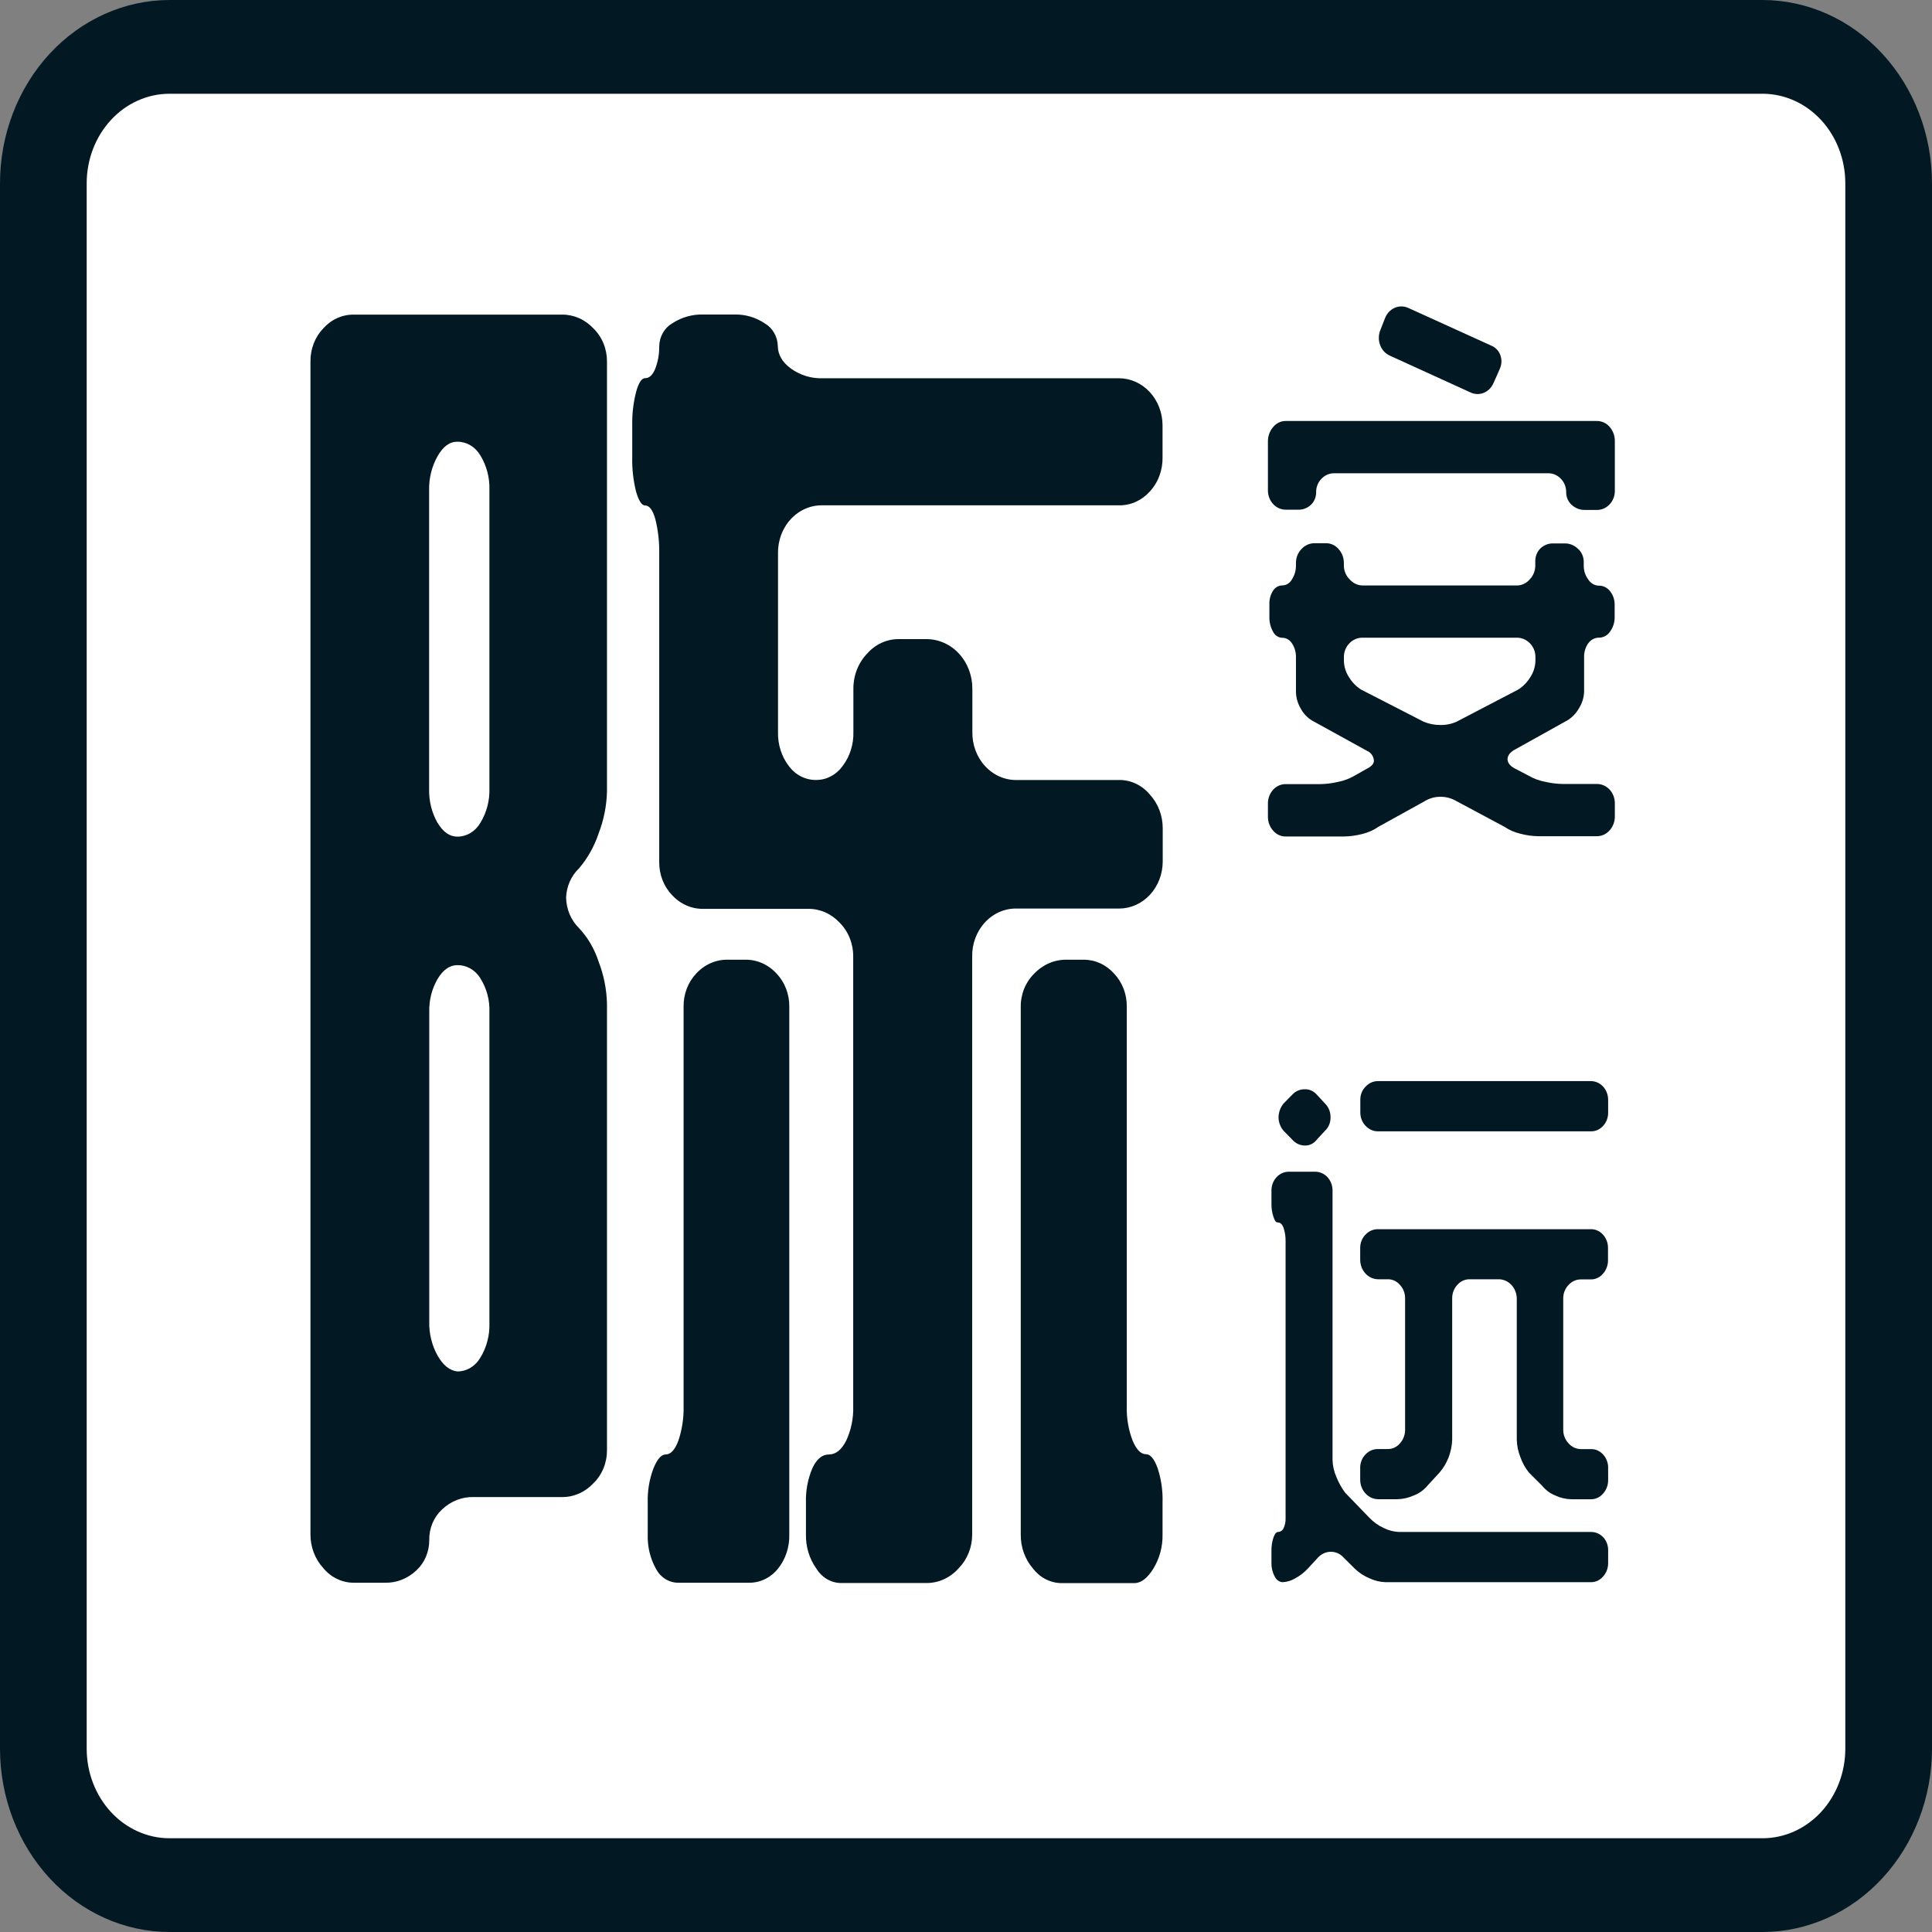 <svg width="170" height="170" viewBox="0 0 170 170" fill="none" xmlns="http://www.w3.org/2000/svg">
<rect x="0" y="0" width="170" height="170" fill="#808080" stroke="none"/>
<rect x="7" y="8" width="156" height="154" fill="white"/>
<path d="M28.442 28.898C28.791 28.508 29.21 28.198 29.674 27.989C30.137 27.78 30.636 27.676 31.138 27.684H49.462C49.972 27.68 50.478 27.785 50.951 27.993C51.423 28.202 51.853 28.509 52.215 28.898C52.594 29.265 52.896 29.715 53.102 30.217C53.308 30.72 53.413 31.265 53.41 31.814V69.616C53.381 70.891 53.133 72.149 52.677 73.325C52.297 74.474 51.705 75.528 50.936 76.422C50.599 76.744 50.327 77.136 50.133 77.575C49.941 78.014 49.831 78.49 49.812 78.976C49.822 79.481 49.926 79.979 50.119 80.439C50.313 80.898 50.59 81.311 50.936 81.651C51.72 82.485 52.316 83.504 52.677 84.627C53.132 85.803 53.381 87.061 53.41 88.336V127.598C53.413 128.148 53.308 128.692 53.102 129.195C52.896 129.698 52.594 130.147 52.215 130.514C51.853 130.903 51.423 131.211 50.951 131.419C50.478 131.628 49.972 131.733 49.462 131.729H41.706C40.674 131.693 39.668 132.084 38.894 132.823C38.536 133.152 38.25 133.562 38.056 134.024C37.861 134.487 37.764 134.99 37.771 135.498C37.776 136.005 37.678 136.508 37.484 136.97C37.289 137.432 37.004 137.843 36.647 138.173C35.879 138.906 34.883 139.297 33.859 139.267H31.138C30.63 139.27 30.126 139.157 29.661 138.934C29.196 138.712 28.781 138.384 28.442 137.975C28.082 137.583 27.797 137.119 27.605 136.608C27.412 136.097 27.314 135.55 27.318 134.998V31.814C27.311 31.271 27.408 30.732 27.601 30.231C27.794 29.729 28.08 29.276 28.442 28.898ZM38.504 72.403C38.99 73.217 39.571 73.618 40.244 73.618C40.649 73.617 41.047 73.505 41.401 73.293C41.755 73.08 42.053 72.774 42.268 72.403C42.82 71.505 43.098 70.444 43.065 69.366V43.091C43.094 42.021 42.816 40.968 42.268 40.076C42.052 39.704 41.752 39.397 41.395 39.185C41.039 38.974 40.639 38.864 40.232 38.866C39.559 38.866 38.978 39.296 38.492 40.158C37.991 41.055 37.737 42.087 37.759 43.134V69.409C37.731 70.467 37.99 71.511 38.504 72.412V72.403ZM42.268 86.079C42.047 85.719 41.746 85.425 41.392 85.223C41.039 85.021 40.644 84.919 40.244 84.925C39.572 84.925 38.992 85.329 38.504 86.139C37.998 87.012 37.743 88.026 37.771 89.055V116.3C37.748 117.348 38.002 118.382 38.504 119.28C38.99 120.142 39.571 120.598 40.244 120.676C40.649 120.675 41.047 120.564 41.401 120.351C41.755 120.139 42.053 119.833 42.268 119.461C42.82 118.564 43.098 117.502 43.065 116.425V89.073C43.105 88.011 42.825 86.963 42.268 86.088V86.079ZM69.582 32.422C70.413 33.019 71.397 33.321 72.394 33.283H98.474C99.486 33.288 100.455 33.724 101.17 34.498C101.886 35.272 102.29 36.32 102.294 37.414V40.209C102.308 40.773 102.216 41.333 102.023 41.856C101.83 42.379 101.54 42.853 101.171 43.251C100.822 43.641 100.402 43.951 99.939 44.16C99.475 44.368 98.976 44.472 98.474 44.465H72.394C71.874 44.451 71.357 44.551 70.874 44.76C70.391 44.968 69.952 45.281 69.584 45.679C69.216 46.076 68.926 46.55 68.733 47.073C68.54 47.595 68.446 48.154 68.459 48.717V64.4C68.429 65.497 68.768 66.569 69.415 67.415C69.706 67.803 70.075 68.114 70.494 68.325C70.913 68.535 71.371 68.64 71.833 68.63C72.277 68.629 72.715 68.52 73.113 68.309C73.512 68.099 73.862 67.793 74.135 67.415C74.782 66.569 75.121 65.497 75.091 64.4V60.631C75.084 60.053 75.187 59.48 75.392 58.947C75.598 58.413 75.902 57.931 76.286 57.53C76.64 57.122 77.067 56.797 77.541 56.575C78.015 56.353 78.526 56.238 79.043 56.237H81.513C82.045 56.234 82.572 56.346 83.064 56.565C83.557 56.784 84.004 57.106 84.38 57.513C84.757 57.92 85.055 58.403 85.257 58.936C85.459 59.468 85.562 60.038 85.56 60.614V64.383C85.548 64.945 85.641 65.504 85.835 66.026C86.028 66.548 86.318 67.022 86.686 67.419C87.054 67.817 87.493 68.129 87.975 68.338C88.458 68.547 88.975 68.648 89.495 68.634H98.49C98.998 68.63 99.502 68.744 99.967 68.966C100.432 69.189 100.848 69.516 101.187 69.926C101.546 70.318 101.831 70.782 102.024 71.293C102.216 71.804 102.314 72.351 102.31 72.903V75.81C102.307 76.905 101.903 77.954 101.188 78.729C100.472 79.504 99.502 79.941 98.49 79.945H89.479C88.959 79.932 88.442 80.032 87.959 80.241C87.477 80.45 87.038 80.763 86.67 81.16C86.302 81.558 86.013 82.031 85.819 82.553C85.625 83.075 85.532 83.634 85.544 84.197V135.024C85.544 135.582 85.438 136.135 85.233 136.647C85.027 137.159 84.726 137.62 84.349 138C83.978 138.417 83.532 138.747 83.039 138.969C82.546 139.192 82.015 139.302 81.481 139.293H73.952C73.526 139.281 73.109 139.157 72.737 138.932C72.365 138.707 72.049 138.387 71.817 138C71.213 137.147 70.896 136.098 70.917 135.024V132.237C70.884 131.191 71.076 130.152 71.478 129.2C71.853 128.388 72.34 127.981 72.94 127.981C73.54 127.981 74.046 127.576 74.458 126.767C74.897 125.827 75.109 124.782 75.075 123.73V84.201C75.083 83.636 74.98 83.075 74.775 82.556C74.569 82.036 74.264 81.57 73.88 81.186C73.517 80.797 73.087 80.489 72.614 80.281C72.141 80.072 71.635 79.967 71.124 79.971H61.938C61.418 79.987 60.901 79.887 60.418 79.678C59.935 79.469 59.496 79.155 59.13 78.756C58.768 78.379 58.481 77.924 58.288 77.422C58.095 76.92 57.999 76.38 58.006 75.836V48.708C58.026 47.691 57.911 46.676 57.668 45.693C57.445 44.883 57.142 44.478 56.767 44.478C56.469 44.478 56.206 44.073 55.971 43.264C55.723 42.273 55.609 41.248 55.632 40.222V37.405C55.614 36.421 55.728 35.438 55.971 34.489C56.194 33.679 56.457 33.275 56.767 33.275C57.142 33.275 57.445 32.99 57.668 32.413C57.901 31.797 58.016 31.136 58.006 30.471C58.014 30.059 58.121 29.656 58.319 29.304C58.516 28.951 58.796 28.661 59.13 28.463C59.975 27.91 60.951 27.636 61.938 27.675H64.639C65.585 27.652 66.517 27.929 67.32 28.472C67.654 28.67 67.934 28.96 68.131 29.312C68.328 29.665 68.436 30.067 68.443 30.479C68.459 31.207 68.833 31.875 69.582 32.422ZM61.265 85.661C61.629 85.265 62.064 84.953 62.544 84.744C63.023 84.535 63.537 84.434 64.053 84.447H65.515C66.036 84.43 66.554 84.53 67.038 84.739C67.521 84.948 67.96 85.262 68.327 85.661C68.689 86.039 68.975 86.492 69.168 86.994C69.361 87.495 69.457 88.034 69.451 88.577V135.011C69.483 136.127 69.121 137.214 68.439 138.052C68.116 138.446 67.717 138.759 67.271 138.969C66.824 139.179 66.341 139.28 65.854 139.267H59.691C59.293 139.271 58.901 139.16 58.556 138.947C58.21 138.733 57.923 138.425 57.724 138.052C57.212 137.137 56.959 136.08 56.995 135.011V132.237C56.963 131.198 57.136 130.163 57.501 129.2C57.835 128.386 58.19 127.981 58.568 127.981C59.017 127.981 59.391 127.576 59.691 126.767C60.021 125.788 60.177 124.75 60.15 123.708V88.577C60.142 88.035 60.237 87.496 60.428 86.995C60.62 86.493 60.905 86.039 61.265 85.661ZM98.024 85.661C98.385 86.039 98.671 86.492 98.864 86.994C99.058 87.495 99.154 88.034 99.147 88.577V123.708C99.116 124.748 99.288 125.783 99.653 126.745C99.992 127.555 100.382 127.96 100.848 127.96C101.222 127.96 101.561 128.365 101.86 129.179C102.182 130.159 102.329 131.197 102.294 132.237V135.033C102.311 136.089 102.033 137.126 101.497 138.009C100.966 138.87 100.403 139.301 99.808 139.301H93.415C92.931 139.3 92.454 139.183 92.017 138.96C91.58 138.737 91.194 138.412 90.885 138.009C90.19 137.201 89.808 136.136 89.818 135.033V88.577C89.814 88.027 89.919 87.483 90.125 86.98C90.331 86.477 90.634 86.028 91.013 85.661C91.393 85.264 91.843 84.952 92.335 84.744C92.827 84.535 93.353 84.434 93.881 84.447H95.339C95.839 84.442 96.335 84.547 96.797 84.755C97.258 84.964 97.676 85.272 98.024 85.661Z" fill="#021923"/>
<path d="M113.965 138.883C113.624 139.086 113.243 139.201 112.854 139.219C112.708 139.209 112.567 139.157 112.446 139.068C112.325 138.98 112.228 138.858 112.165 138.715C111.969 138.36 111.869 137.953 111.878 137.539V136.484C111.867 136.075 111.927 135.667 112.057 135.282C112.173 134.959 112.308 134.8 112.456 134.8C112.558 134.799 112.659 134.768 112.745 134.708C112.832 134.649 112.901 134.564 112.946 134.464C113.071 134.198 113.131 133.901 113.121 133.602V109.248C113.131 108.841 113.072 108.435 112.946 108.051C112.826 107.728 112.663 107.569 112.456 107.569C112.249 107.569 112.173 107.409 112.057 107.086C111.928 106.703 111.867 106.297 111.878 105.889V104.734C111.881 104.302 112.041 103.889 112.324 103.584C112.606 103.278 112.988 103.105 113.388 103.102H115.742C116.142 103.104 116.525 103.277 116.807 103.582C117.09 103.888 117.25 104.302 117.252 104.734V128.459C117.266 128.976 117.38 129.484 117.586 129.95C117.785 130.451 118.046 130.921 118.363 131.345L120.494 133.551C120.854 133.928 121.276 134.23 121.737 134.442C122.183 134.667 122.667 134.789 123.159 134.8H139.993C140.391 134.794 140.774 134.958 141.061 135.257C141.206 135.408 141.321 135.591 141.397 135.794C141.473 135.996 141.509 136.214 141.503 136.432V137.539C141.504 137.757 141.466 137.973 141.39 138.175C141.314 138.377 141.202 138.561 141.061 138.715C140.926 138.876 140.761 139.004 140.577 139.091C140.393 139.178 140.194 139.222 139.993 139.219H121.916C121.435 139.204 120.96 139.09 120.518 138.883C120.055 138.695 119.626 138.419 119.251 138.069L118.232 137.057C118.087 136.894 117.913 136.765 117.721 136.677C117.528 136.589 117.321 136.544 117.112 136.544C116.897 136.543 116.683 136.589 116.485 136.679C116.286 136.77 116.107 136.902 115.957 137.07L115.069 138.03C114.746 138.377 114.373 138.665 113.965 138.883ZM112.499 98.347C112.503 97.885 112.662 97.441 112.946 97.097L113.698 96.331C113.844 96.172 114.017 96.048 114.208 95.965C114.399 95.882 114.604 95.842 114.81 95.848C115.01 95.84 115.208 95.879 115.393 95.962C115.577 96.046 115.742 96.171 115.877 96.331L116.586 97.097C116.747 97.254 116.874 97.448 116.959 97.663C117.044 97.879 117.084 98.112 117.076 98.347C117.078 98.566 117.034 98.783 116.95 98.982C116.865 99.182 116.741 99.359 116.586 99.501L115.877 100.268C115.75 100.44 115.587 100.577 115.402 100.669C115.216 100.761 115.014 100.805 114.81 100.797C114.601 100.796 114.395 100.748 114.204 100.657C114.012 100.565 113.841 100.433 113.698 100.268L112.946 99.501C112.674 99.186 112.515 98.777 112.499 98.347ZM141.061 99.066C140.923 99.221 140.757 99.344 140.573 99.427C140.39 99.51 140.192 99.552 139.993 99.548H121.251C121.049 99.55 120.849 99.508 120.662 99.425C120.476 99.343 120.306 99.22 120.164 99.066C120.012 98.913 119.892 98.728 119.812 98.521C119.732 98.315 119.693 98.092 119.697 97.868V96.761C119.695 96.545 119.736 96.33 119.816 96.132C119.897 95.934 120.015 95.756 120.164 95.611C120.306 95.457 120.476 95.334 120.662 95.252C120.849 95.169 121.049 95.127 121.251 95.129H139.993C140.393 95.131 140.776 95.304 141.058 95.609C141.341 95.915 141.501 96.329 141.503 96.761V97.868C141.509 98.091 141.473 98.312 141.397 98.519C141.321 98.725 141.206 98.913 141.061 99.07V99.066ZM138.017 113.069C137.869 113.22 137.752 113.403 137.672 113.605C137.591 113.807 137.55 114.025 137.551 114.245V125.776C137.547 126.003 137.587 126.229 137.667 126.44C137.747 126.65 137.866 126.841 138.017 126.999C138.157 127.16 138.325 127.288 138.512 127.375C138.699 127.462 138.901 127.507 139.105 127.508H139.993C140.192 127.504 140.389 127.545 140.572 127.627C140.756 127.71 140.922 127.831 141.061 127.986C141.206 128.143 141.321 128.33 141.397 128.537C141.473 128.744 141.509 128.965 141.503 129.187V130.243C141.504 130.461 141.466 130.677 141.39 130.878C141.314 131.08 141.202 131.264 141.061 131.419C140.926 131.579 140.761 131.707 140.577 131.794C140.393 131.881 140.194 131.925 139.993 131.923H138.26C137.772 131.912 137.29 131.798 136.842 131.587C136.397 131.407 136 131.111 135.687 130.725L134.532 129.571C134.205 129.167 133.949 128.703 133.775 128.201C133.584 127.723 133.479 127.21 133.464 126.689V114.245C133.454 113.803 133.287 113.382 132.998 113.069C132.709 112.757 132.319 112.576 131.911 112.565H129.333C129.126 112.56 128.92 112.602 128.728 112.689C128.537 112.776 128.364 112.905 128.222 113.069C128.08 113.224 127.968 113.408 127.892 113.609C127.817 113.811 127.778 114.027 127.78 114.245V126.685C127.743 127.758 127.35 128.781 126.672 129.566L125.609 130.721C125.284 131.112 124.873 131.409 124.414 131.582C123.957 131.792 123.468 131.906 122.972 131.918H121.239C120.83 131.907 120.441 131.727 120.152 131.414C119.863 131.101 119.696 130.681 119.686 130.238V129.183C119.68 128.959 119.719 128.735 119.799 128.528C119.879 128.321 120 128.134 120.152 127.981C120.295 127.828 120.465 127.707 120.651 127.625C120.838 127.543 121.038 127.502 121.239 127.503H122.127C122.328 127.505 122.526 127.46 122.71 127.372C122.893 127.285 123.057 127.156 123.191 126.995C123.337 126.834 123.452 126.642 123.528 126.432C123.605 126.222 123.642 125.997 123.637 125.772V114.245C123.639 114.027 123.6 113.81 123.524 113.608C123.447 113.407 123.334 113.223 123.191 113.069C123.057 112.909 122.893 112.781 122.709 112.694C122.526 112.607 122.328 112.563 122.127 112.565H121.239C120.83 112.554 120.44 112.373 120.15 112.06C119.861 111.746 119.695 111.324 119.686 110.881V109.839C119.681 109.614 119.72 109.391 119.8 109.184C119.88 108.977 120 108.79 120.152 108.637C120.295 108.484 120.465 108.363 120.651 108.28C120.838 108.198 121.038 108.157 121.239 108.159H139.981C140.18 108.156 140.377 108.196 140.56 108.279C140.744 108.361 140.91 108.483 141.049 108.637C141.194 108.794 141.307 108.982 141.383 109.189C141.459 109.395 141.496 109.616 141.491 109.839V110.894C141.493 111.112 141.454 111.329 141.379 111.532C141.303 111.734 141.191 111.919 141.049 112.074C140.914 112.235 140.749 112.363 140.565 112.45C140.381 112.537 140.182 112.58 139.981 112.578H139.093C138.892 112.577 138.693 112.621 138.509 112.705C138.324 112.789 138.157 112.913 138.017 113.069Z" fill="#021923"/>
<path d="M138.288 44.418C138.134 44.279 138.011 44.104 137.928 43.906C137.845 43.709 137.805 43.493 137.81 43.276C137.809 43.063 137.768 42.852 137.689 42.657C137.61 42.461 137.496 42.285 137.352 42.139C137.202 41.976 137.023 41.848 136.826 41.763C136.629 41.678 136.417 41.637 136.205 41.644H117.415C117.203 41.637 116.991 41.678 116.794 41.763C116.597 41.848 116.418 41.976 116.268 42.139C116.124 42.285 116.009 42.461 115.931 42.657C115.852 42.852 115.811 43.063 115.81 43.276C115.816 43.491 115.778 43.705 115.699 43.903C115.62 44.1 115.501 44.276 115.352 44.418C115.035 44.713 114.626 44.867 114.208 44.849H113.129C112.716 44.847 112.32 44.67 112.027 44.354C111.735 44.039 111.569 43.611 111.567 43.164V38.818C111.568 38.357 111.732 37.913 112.025 37.578C112.163 37.408 112.332 37.272 112.523 37.18C112.713 37.087 112.92 37.041 113.129 37.044H140.487C140.701 37.038 140.914 37.081 141.111 37.17C141.309 37.259 141.487 37.392 141.634 37.56C141.935 37.901 142.1 38.356 142.092 38.827V43.186C142.095 43.407 142.056 43.627 141.977 43.832C141.898 44.036 141.781 44.221 141.634 44.375C141.484 44.538 141.305 44.666 141.108 44.751C140.911 44.836 140.699 44.877 140.487 44.87H139.459C139.031 44.88 138.614 44.719 138.288 44.418ZM119.865 73.385C119.332 73.523 118.787 73.597 118.24 73.605H113.129C112.922 73.607 112.716 73.563 112.526 73.474C112.336 73.385 112.165 73.253 112.025 73.088C111.731 72.764 111.566 72.328 111.567 71.873V70.732C111.562 70.502 111.6 70.274 111.679 70.061C111.758 69.847 111.875 69.654 112.025 69.491C112.169 69.332 112.341 69.206 112.53 69.121C112.72 69.036 112.924 68.993 113.129 68.996H116.152C116.688 68.988 117.222 68.922 117.746 68.798C118.25 68.701 118.737 68.518 119.188 68.255L120.299 67.626C120.697 67.428 120.893 67.195 120.893 66.933C120.879 66.743 120.817 66.562 120.712 66.41C120.606 66.258 120.463 66.142 120.299 66.075L115.439 63.396C115.017 63.14 114.668 62.763 114.431 62.306C114.18 61.877 114.042 61.381 114.033 60.872V57.857C114.048 57.413 113.926 56.977 113.687 56.616C113.593 56.465 113.467 56.341 113.319 56.255C113.171 56.168 113.006 56.122 112.838 56.121C112.668 56.118 112.503 56.066 112.358 55.971C112.213 55.875 112.094 55.74 112.014 55.578C111.796 55.189 111.685 54.741 111.695 54.286V53.196C111.678 52.765 111.79 52.339 112.014 51.982C112.105 51.836 112.228 51.718 112.372 51.636C112.515 51.554 112.676 51.511 112.838 51.512C113.011 51.509 113.18 51.457 113.328 51.362C113.477 51.267 113.601 51.131 113.687 50.969C113.913 50.62 114.034 50.203 114.033 49.776V49.535C114.033 49.308 114.075 49.084 114.157 48.875C114.239 48.666 114.36 48.477 114.511 48.32C114.663 48.151 114.845 48.018 115.047 47.928C115.248 47.839 115.464 47.795 115.682 47.799H116.69C116.897 47.798 117.102 47.844 117.291 47.934C117.48 48.023 117.65 48.155 117.789 48.32C118.084 48.644 118.249 49.081 118.248 49.535V49.781C118.252 50.006 118.3 50.228 118.387 50.434C118.474 50.639 118.598 50.822 118.753 50.974C118.9 51.143 119.077 51.278 119.274 51.371C119.47 51.465 119.682 51.514 119.897 51.516H133.444C133.663 51.52 133.88 51.474 134.081 51.38C134.283 51.286 134.463 51.148 134.611 50.974C134.76 50.819 134.88 50.634 134.962 50.429C135.045 50.224 135.09 50.004 135.093 49.781V49.436C135.084 49.214 135.121 48.992 135.2 48.786C135.279 48.581 135.399 48.397 135.551 48.247C135.87 47.952 136.28 47.798 136.699 47.816H137.707C138.129 47.815 138.536 47.984 138.85 48.29C139.01 48.43 139.139 48.608 139.226 48.809C139.314 49.01 139.358 49.231 139.356 49.453V49.798C139.358 50.233 139.499 50.654 139.754 50.991C139.859 51.157 139.999 51.292 140.162 51.387C140.326 51.481 140.509 51.532 140.694 51.534C140.882 51.531 141.068 51.574 141.238 51.66C141.409 51.745 141.559 51.872 141.678 52.029C141.941 52.359 142.082 52.782 142.076 53.218V54.273C142.088 54.741 141.947 55.199 141.678 55.565C141.569 55.731 141.425 55.867 141.258 55.961C141.091 56.056 140.906 56.106 140.718 56.108C140.533 56.104 140.349 56.147 140.182 56.233C140.015 56.319 139.868 56.446 139.754 56.603C139.501 56.958 139.372 57.397 139.388 57.844V60.859C139.371 61.372 139.22 61.869 138.953 62.294C138.702 62.747 138.347 63.123 137.922 63.383L133.201 66.011C132.835 66.243 132.652 66.506 132.652 66.803C132.652 67.101 132.847 67.368 133.245 67.596L134.484 68.242C134.935 68.505 135.422 68.688 135.926 68.785C136.449 68.909 136.983 68.975 137.519 68.983H140.499C140.709 68.979 140.918 69.021 141.113 69.106C141.308 69.191 141.485 69.318 141.634 69.478C141.783 69.639 141.9 69.831 141.979 70.042C142.057 70.253 142.096 70.478 142.092 70.706V71.847C142.094 72.302 141.929 72.738 141.634 73.062C141.487 73.23 141.309 73.364 141.111 73.453C140.914 73.542 140.701 73.585 140.487 73.579H135.332C134.807 73.57 134.285 73.496 133.775 73.359C133.272 73.243 132.793 73.033 132.357 72.739L128.186 70.508C127.738 70.239 127.233 70.102 126.72 70.112C126.237 70.111 125.761 70.247 125.342 70.508L121.311 72.739C120.868 73.045 120.378 73.264 119.865 73.385ZM126.72 63.792C127.223 63.808 127.723 63.707 128.186 63.495L133.592 60.674C134.028 60.4 134.398 60.017 134.671 59.558C134.941 59.144 135.092 58.652 135.105 58.145V57.848C135.111 57.617 135.07 57.386 134.987 57.172C134.904 56.958 134.78 56.766 134.623 56.608C134.468 56.446 134.286 56.319 134.085 56.234C133.885 56.15 133.671 56.108 133.456 56.112H119.901C119.686 56.108 119.472 56.15 119.272 56.234C119.071 56.319 118.888 56.446 118.734 56.608C118.577 56.766 118.453 56.958 118.37 57.172C118.286 57.386 118.246 57.617 118.252 57.848V58.15C118.265 58.657 118.416 59.148 118.686 59.563C118.959 60.022 119.329 60.404 119.765 60.678L125.262 63.5C125.727 63.697 126.221 63.796 126.72 63.792Z" fill="#021923"/>
<path d="M155.09 170H14.91C10.957 169.995 7.167 168.295 4.372 165.273C1.576 162.25 0.004 158.152 0 153.877L0 16.123C0.004 11.848 1.576 7.75 4.372 4.727C7.167 1.705 10.957 0.005 14.91 0L155.09 0C159.043 0.005 162.833 1.705 165.628 4.727C168.424 7.75 169.996 11.848 170 16.123V153.877C169.996 158.152 168.424 162.25 165.628 165.273C162.833 168.295 159.043 169.995 155.09 170ZM14.91 8.249C12.979 8.251 11.128 9.081 9.763 10.557C8.398 12.034 7.63 14.035 7.628 16.123V153.877C7.63 155.965 8.398 157.966 9.763 159.443C11.128 160.919 12.979 161.749 14.91 161.751H155.09C157.021 161.749 158.872 160.919 160.237 159.443C161.602 157.966 162.37 155.965 162.372 153.877V16.123C162.37 14.035 161.602 12.034 160.237 10.557C158.872 9.081 157.021 8.251 155.09 8.249H14.91Z" fill="#021923"/>
<path d="M122.291 31.293L129.405 34.537C129.768 34.706 130.177 34.718 130.547 34.57C130.918 34.423 131.222 34.127 131.397 33.744C131.6 33.313 131.795 32.857 131.99 32.405C132.066 32.226 132.108 32.032 132.114 31.835C132.119 31.639 132.088 31.443 132.022 31.26C131.955 31.076 131.856 30.909 131.729 30.768C131.601 30.628 131.449 30.516 131.281 30.44L123.912 27.093C123.53 26.921 123.1 26.919 122.717 27.088C122.334 27.258 122.029 27.585 121.868 27.998L121.442 29.092C121.285 29.506 121.287 29.97 121.446 30.382C121.605 30.795 121.909 31.122 122.291 31.293Z" fill="#021923"/>
</svg>
